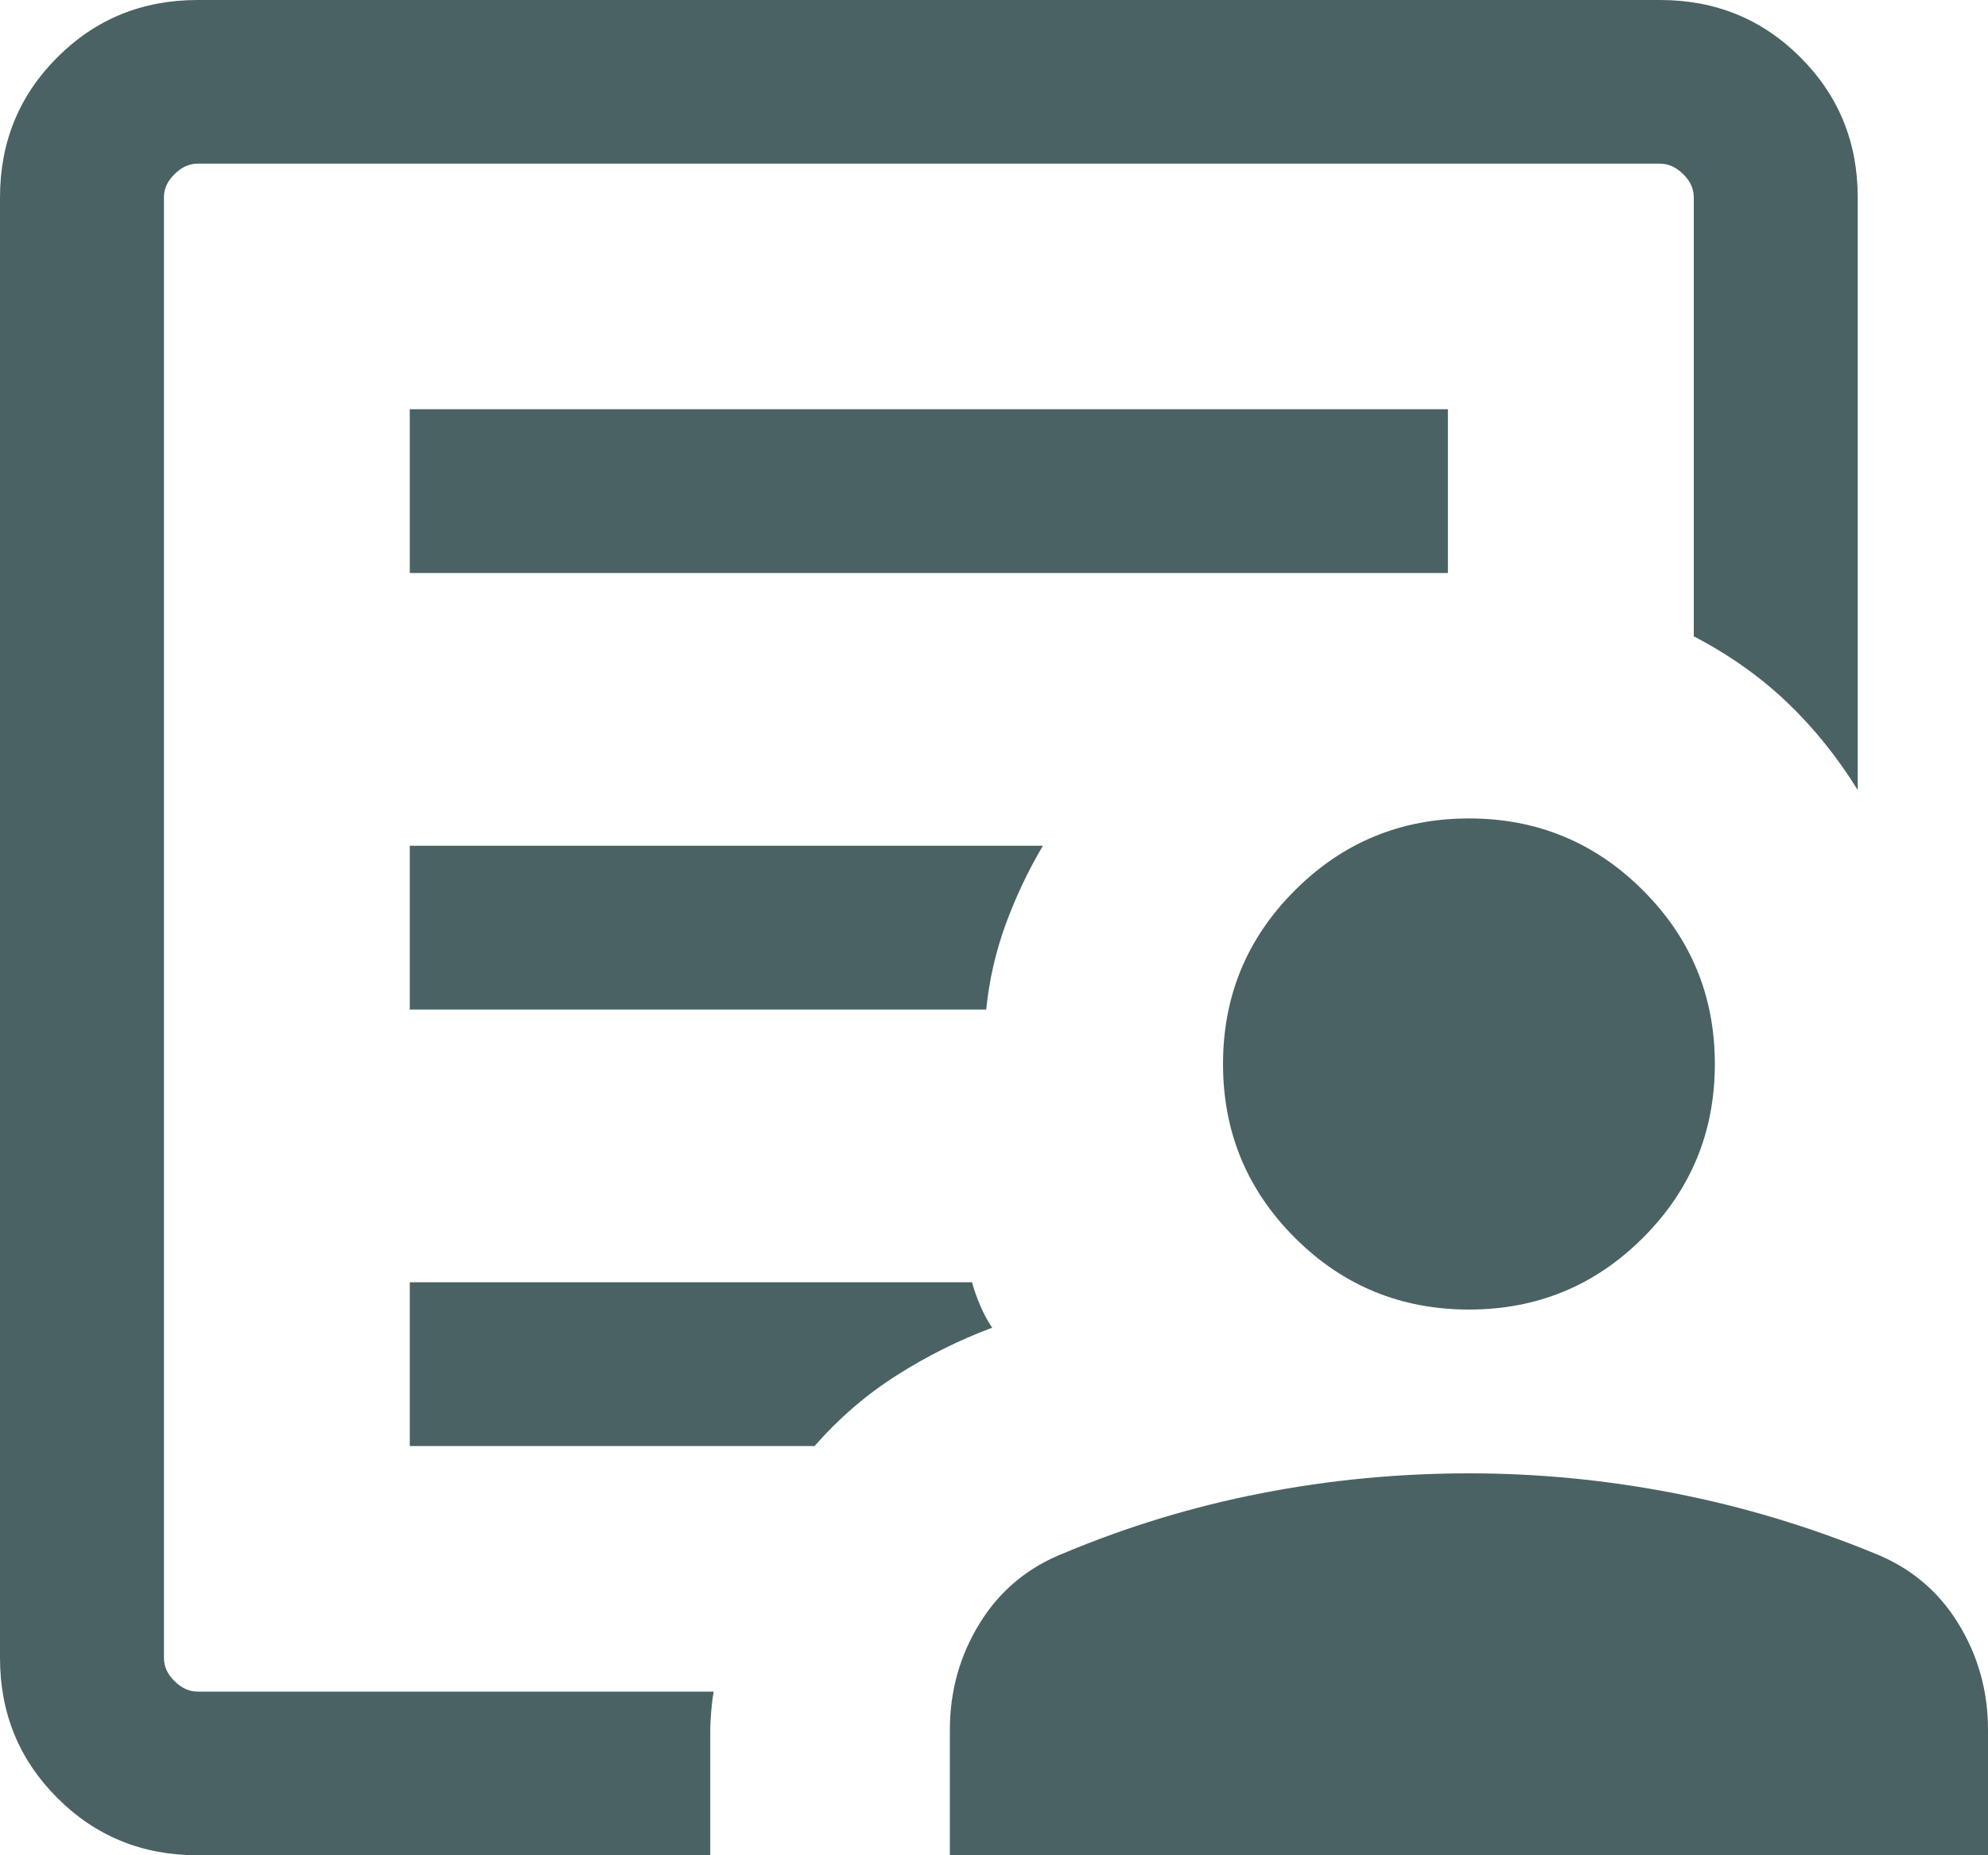 <svg width="15" height="14" viewBox="0 0 15 14" fill="none" xmlns="http://www.w3.org/2000/svg">
<path d="M1.237 12.765V1.235V4.802V4.371V12.765ZM3.092 7.618H7.441C7.464 7.395 7.513 7.181 7.588 6.975C7.664 6.769 7.757 6.571 7.869 6.382H3.092V7.618ZM3.092 10.912H6.146C6.332 10.7 6.539 10.522 6.768 10.377C6.996 10.232 7.235 10.113 7.486 10.019C7.452 9.968 7.422 9.913 7.397 9.854C7.372 9.795 7.35 9.736 7.334 9.676H3.092V10.912ZM3.092 4.324H10.925V3.088H3.092V4.324ZM1.491 14C1.074 14 0.721 13.856 0.433 13.568C0.144 13.279 0 12.927 0 12.511V1.489C0 1.073 0.144 0.721 0.433 0.432C0.721 0.144 1.074 0 1.491 0H12.526C12.943 0 13.296 0.144 13.584 0.432C13.873 0.721 14.017 1.073 14.017 1.489V5.961C13.861 5.71 13.682 5.488 13.479 5.295C13.275 5.102 13.042 4.938 12.78 4.802V1.489C12.78 1.425 12.754 1.367 12.701 1.315C12.648 1.262 12.59 1.235 12.526 1.235H1.491C1.427 1.235 1.369 1.262 1.316 1.315C1.263 1.367 1.237 1.425 1.237 1.489V12.511C1.237 12.575 1.263 12.633 1.316 12.685C1.369 12.738 1.427 12.765 1.491 12.765H5.385C5.376 12.815 5.37 12.866 5.366 12.917C5.362 12.967 5.359 13.018 5.359 13.069V14H1.491ZM11.084 9.882C10.57 9.882 10.132 9.702 9.771 9.341C9.409 8.98 9.228 8.542 9.228 8.029C9.228 7.516 9.409 7.079 9.771 6.718C10.132 6.357 10.57 6.176 11.084 6.176C11.597 6.176 12.035 6.357 12.396 6.718C12.758 7.079 12.939 7.516 12.939 8.029C12.939 8.542 12.758 8.98 12.396 9.341C12.035 9.702 11.597 9.882 11.084 9.882ZM7.167 14V13.053C7.167 12.761 7.242 12.492 7.393 12.248C7.544 12.003 7.756 11.827 8.03 11.719C8.508 11.519 9.004 11.368 9.518 11.268C10.031 11.168 10.553 11.118 11.084 11.118C11.604 11.118 12.12 11.168 12.633 11.268C13.147 11.368 13.648 11.519 14.137 11.719C14.411 11.827 14.623 12.003 14.774 12.248C14.925 12.492 15 12.761 15 13.053V14H7.167Z" fill="#4A6263"/>
</svg>
